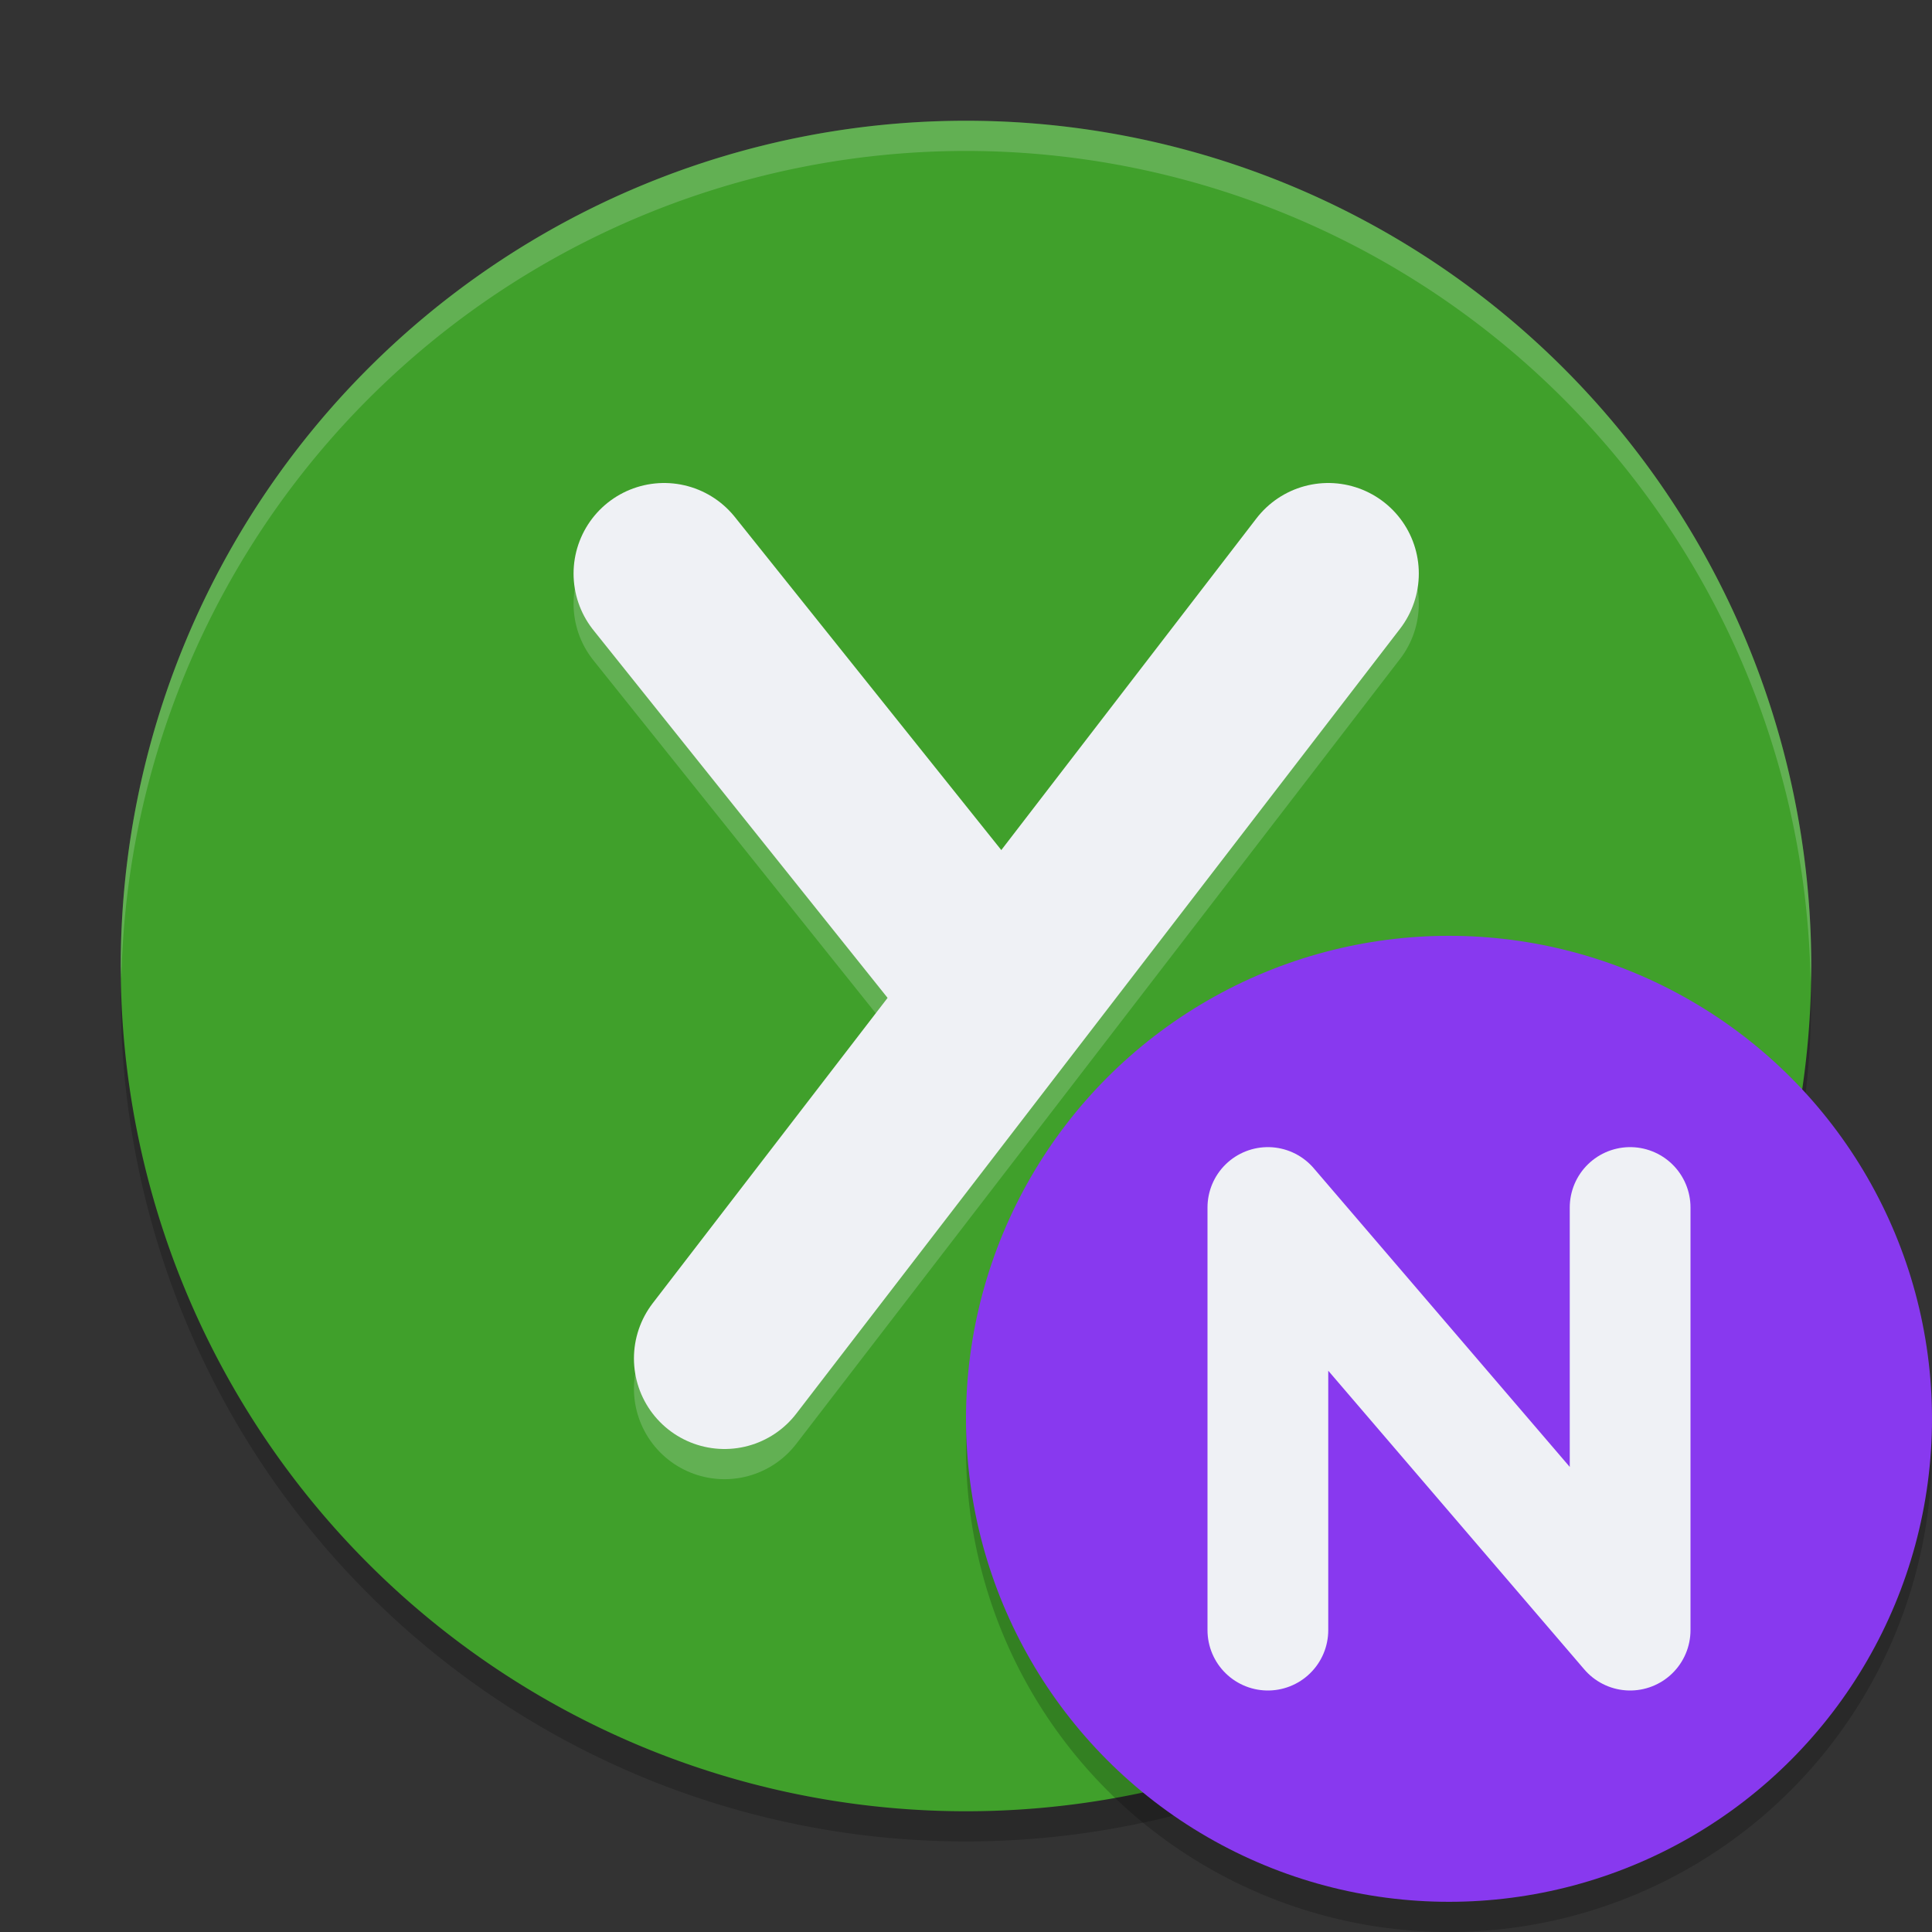 <svg xmlns="http://www.w3.org/2000/svg" width="64" height="64" version="1.1">
 <rect width="100%" height="100%" fill="#333333" stroke="none"/>
 <path style="opacity:.2" d="m32 5a28 28 0 0 0 -28 28 28 28 0 0 0 28 28 28 28 0 0 0 28 -28 28 28 0 0 0 -28 -28z"/>
 <path style="fill:#40a02b" d="m32 4a28 28 0 0 0 -28 28 28 28 0 0 0 28 28 28 28 0 0 0 28 -28 28 28 0 0 0 -28 -28z"/>
 <path style="opacity:.2;stroke-linejoin:round;stroke:#eff1f5;stroke-linecap:round;stroke-width:6;fill:none" d="m22 20 10.4 13"/>
 <path style="opacity:.2;stroke-linejoin:round;stroke:#eff1f5;stroke-linecap:round;stroke-width:6;fill:none" d="m24 46 20-26"/>
 <g transform="translate(-1)">
  <path style="stroke-linejoin:round;stroke:#eff1f5;stroke-linecap:round;fill:none;stroke-width:6" d="m25 45 20-26"/>
  <path style="stroke-linejoin:round;stroke:#eff1f5;stroke-linecap:round;fill:none;stroke-width:6" d="m23 19 10.4 13"/>
 </g>
 <path style="opacity:.2;fill:#eff1f5" d="m32 4a28 28 0 0 0 -28 28 28 28 0 0 0 0.021 0.406 28 28 0 0 1 27.979 -27.406 28 28 0 0 1 27.979 27.578 28 28 0 0 0 0.021 -0.578 28 28 0 0 0 -28 -28z"/>
 <circle style="opacity:.2" cx="48" cy="48" r="16"/>
 <circle style="fill:#8839ef" cx="48" cy="47" r="16"/>
 <path style="stroke-linejoin:round;stroke:#eff1f5;stroke-linecap:round;stroke-width:4;fill:none" d="m42 54v-14l12 14v-14"/>
</svg>
